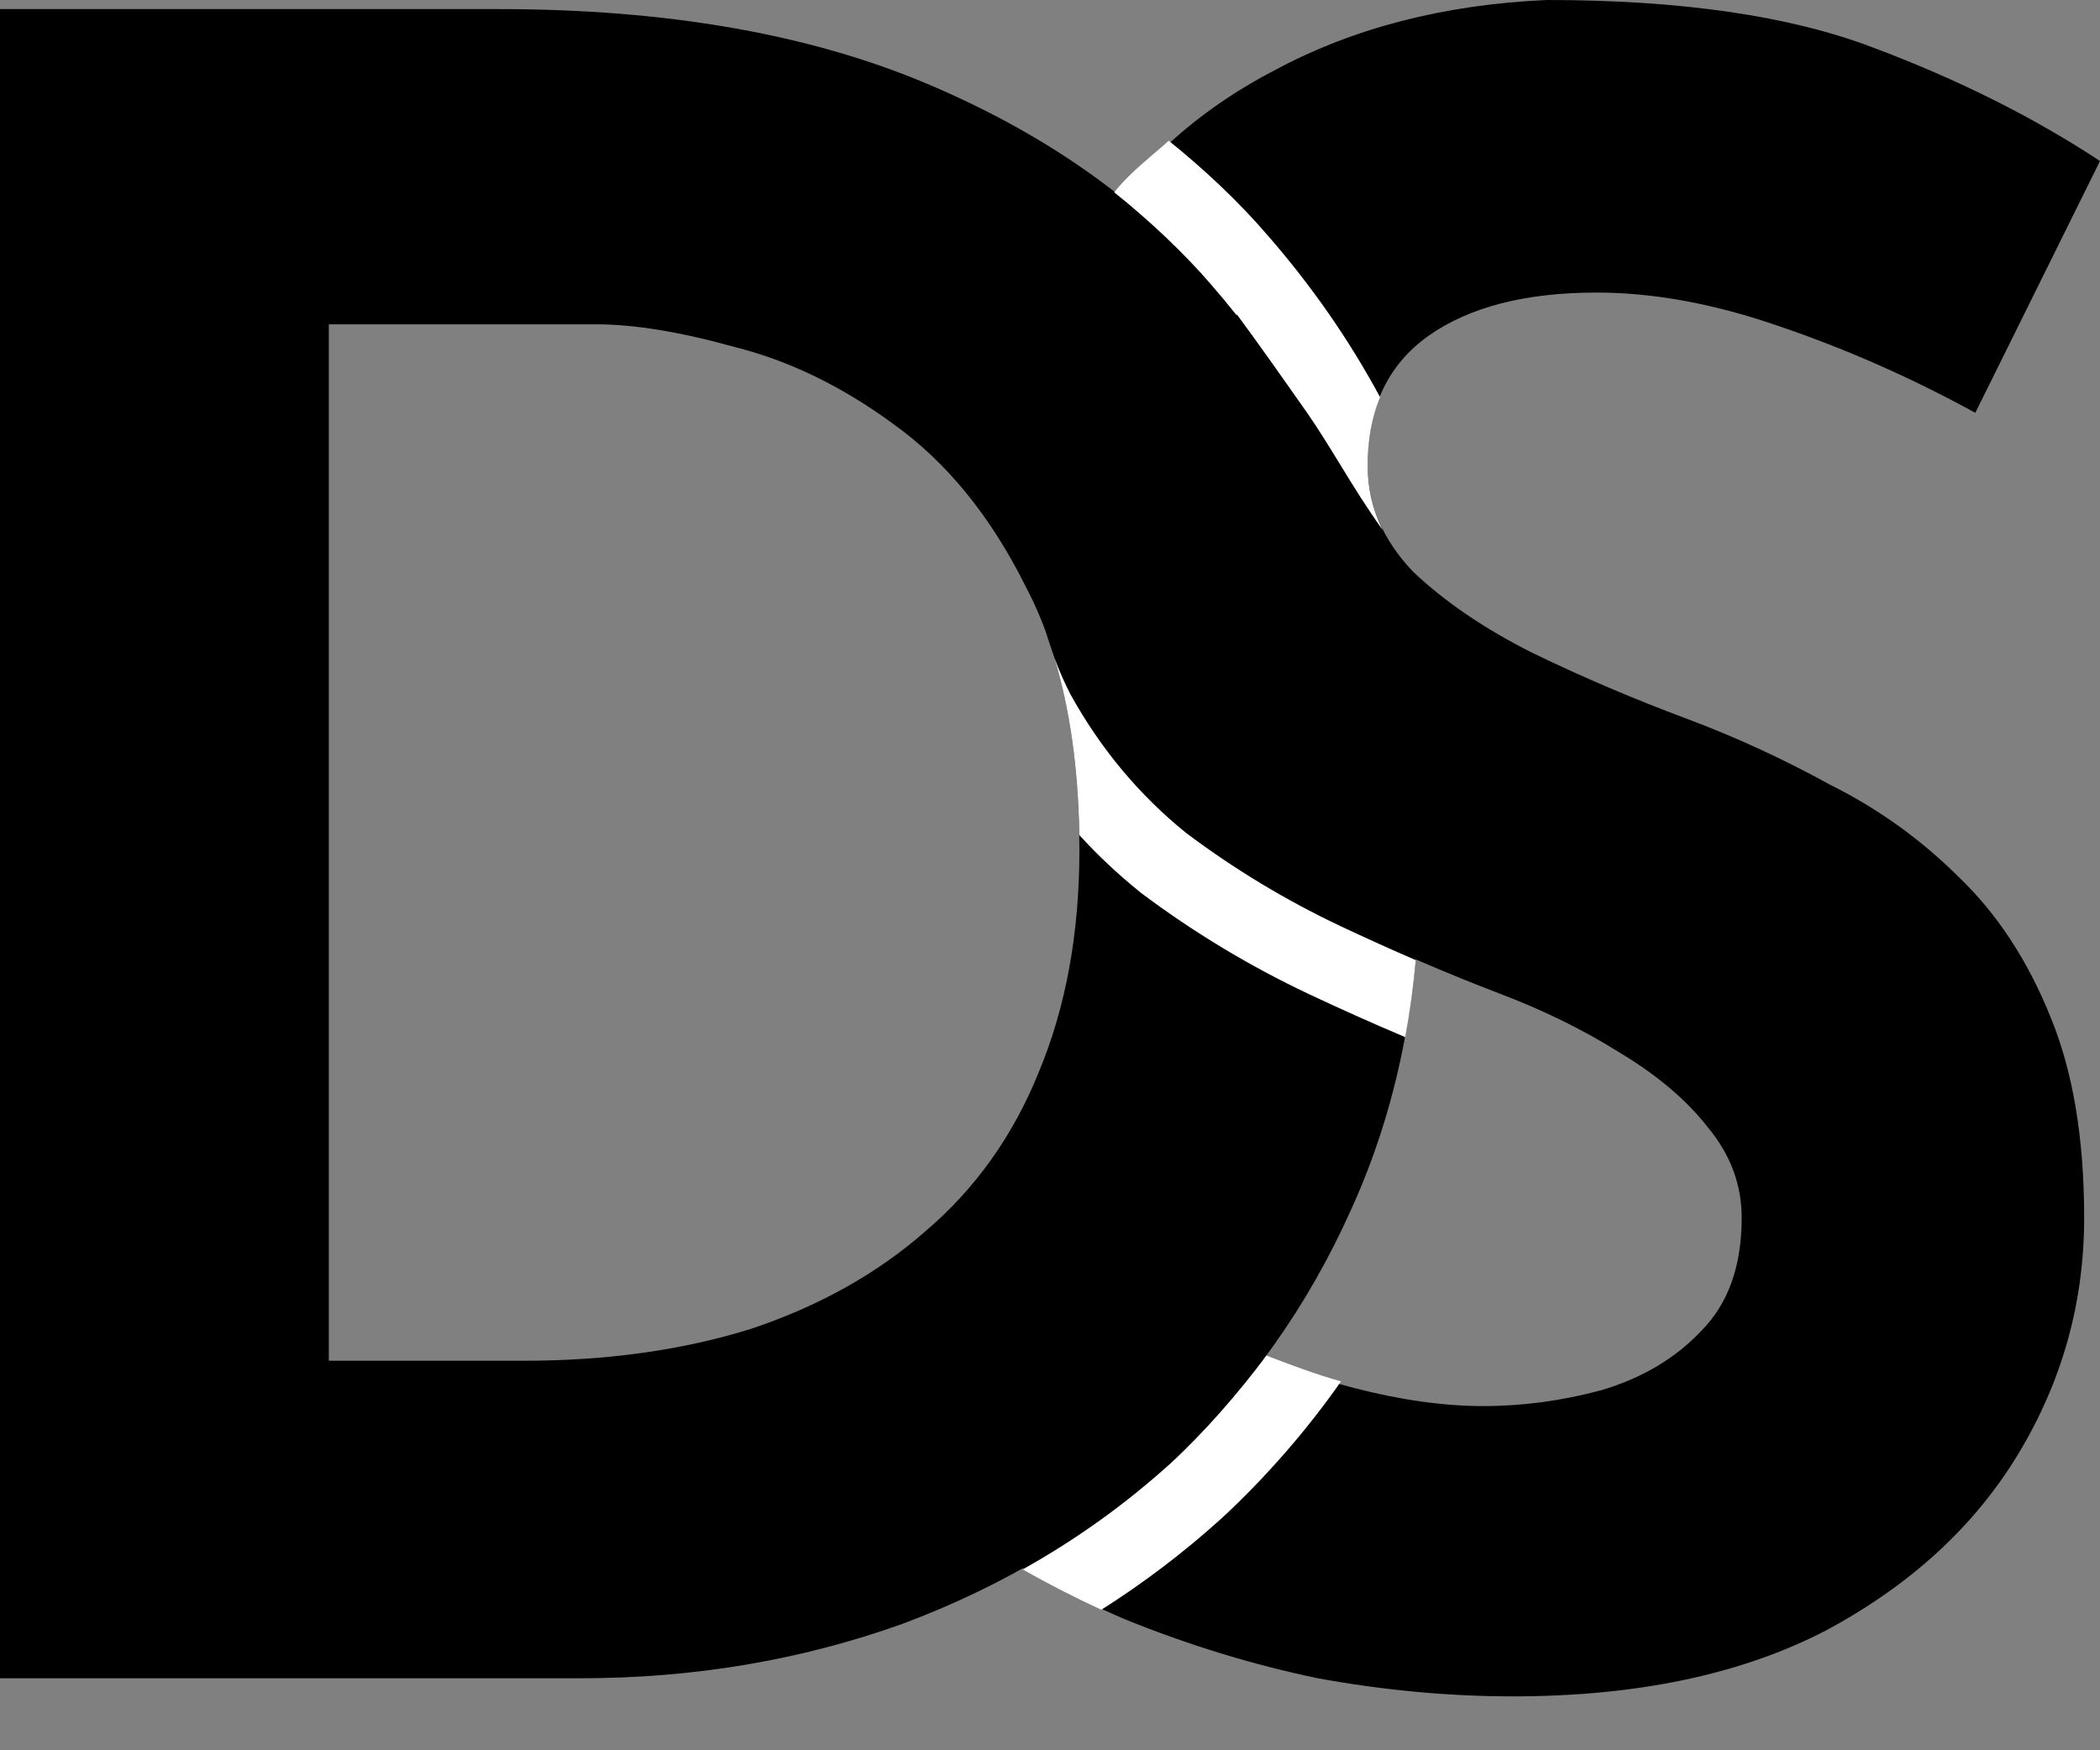 <svg width="24" height="20" viewBox="0 0 24 20" fill="none" xmlns="http://www.w3.org/2000/svg">
<rect x="0" y="0" width="24" height="20" fill="#808080" stroke="none"/>
<path d="M22.575 4.717C21.849 4.319 21.106 3.991 20.346 3.732C19.603 3.473 18.903 3.343 18.247 3.343C17.435 3.343 16.796 3.507 16.329 3.835C15.863 4.164 15.629 4.656 15.629 5.313C15.629 5.762 15.802 6.168 16.148 6.531C16.511 6.876 16.968 7.187 17.521 7.464C18.091 7.74 18.679 7.99 19.283 8.215C19.836 8.422 20.381 8.673 20.916 8.967C21.469 9.243 21.961 9.597 22.393 10.029C22.825 10.444 23.171 10.971 23.43 11.61C23.689 12.232 23.819 13.001 23.819 13.916C23.819 14.884 23.568 15.782 23.067 16.612C22.566 17.441 21.832 18.115 20.864 18.633C19.897 19.134 18.705 19.384 17.288 19.384C16.562 19.384 15.819 19.315 15.059 19.177C14.316 19.022 13.582 18.797 12.856 18.503C12.131 18.192 11.431 17.804 10.757 17.337L12.416 14.409C12.865 14.737 13.349 15.031 13.867 15.29C14.403 15.532 14.938 15.722 15.474 15.86C16.009 15.998 16.502 16.067 16.951 16.067C17.4 16.067 17.849 16.007 18.299 15.886C18.765 15.748 19.145 15.523 19.439 15.212C19.75 14.901 19.905 14.469 19.905 13.916C19.905 13.536 19.776 13.191 19.517 12.88C19.275 12.569 18.938 12.284 18.506 12.025C18.091 11.765 17.634 11.541 17.132 11.351C16.545 11.126 15.94 10.867 15.318 10.573C14.696 10.28 14.109 9.925 13.556 9.511C13.021 9.079 12.58 8.552 12.235 7.93C11.906 7.291 11.742 6.513 11.742 5.598C11.742 4.492 11.984 3.533 12.468 2.721C12.969 1.909 13.668 1.27 14.567 0.803C15.465 0.32 16.502 0.052 17.677 0C19.214 0 20.458 0.181 21.408 0.544C22.376 0.907 23.24 1.339 24 1.84L22.575 4.717Z" fill="black"/>
<path d="M0 19.177V0.104H5.701C7.619 0.104 9.252 0.389 10.599 0.959C11.947 1.529 13.027 2.289 13.839 3.239C14.668 4.19 15.273 5.252 15.653 6.427C16.033 7.602 16.223 8.785 16.223 9.977C16.223 11.394 15.964 12.673 15.445 13.813C14.944 14.936 14.253 15.903 13.372 16.715C12.491 17.51 11.472 18.123 10.314 18.555C9.157 18.97 7.93 19.177 6.634 19.177H0ZM3.758 15.549H5.986C6.937 15.549 7.8 15.428 8.578 15.186C9.355 14.927 10.021 14.556 10.573 14.072C11.143 13.588 11.575 12.983 11.869 12.258C12.18 11.515 12.336 10.668 12.336 9.718C12.336 8.474 12.128 7.464 11.714 6.686C11.316 5.891 10.815 5.278 10.211 4.846C9.623 4.414 9.018 4.121 8.396 3.965C7.775 3.792 7.248 3.706 6.816 3.706H3.758V15.549Z" fill="black"/>
<path fill-rule="evenodd" clip-rule="evenodd" d="M15.63 5.323C15.63 5.028 15.677 4.767 15.772 4.538C15.419 3.883 14.991 3.267 14.488 2.69C14.158 2.305 13.76 1.932 13.357 1.608C13.3 1.66 13.241 1.71 13.181 1.761C13.022 1.898 12.863 2.034 12.734 2.198C13.118 2.503 13.532 2.891 13.84 3.25C13.94 3.365 14.036 3.481 14.13 3.599L14.137 3.595C14.351 3.881 14.748 4.445 14.94 4.719C15.065 4.899 15.187 5.098 15.313 5.303C15.465 5.551 15.624 5.81 15.803 6.057C15.688 5.827 15.63 5.582 15.63 5.323ZM12.587 18.394C12.283 18.254 11.983 18.101 11.688 17.933C12.297 17.593 12.859 17.19 13.373 16.726C13.768 16.362 14.155 15.916 14.473 15.49C14.758 15.599 15.042 15.706 15.326 15.785C14.936 16.342 14.459 16.891 13.954 17.356L13.95 17.359L13.947 17.362C13.522 17.745 13.069 18.089 12.587 18.394Z" fill="white"/>
<path d="M16.06 11.851C16.113 11.565 16.153 11.271 16.18 10.971C15.897 10.849 15.61 10.719 15.319 10.582C14.697 10.288 14.11 9.934 13.557 9.519C13.022 9.087 12.581 8.56 12.236 7.938C12.167 7.805 12.105 7.665 12.051 7.519C12.227 8.102 12.322 8.776 12.335 9.542C12.546 9.773 12.774 9.988 13.02 10.186L13.031 10.196L13.043 10.205C13.642 10.654 14.279 11.038 14.954 11.357C15.328 11.533 15.696 11.698 16.06 11.851Z" fill="white"/>
</svg>
